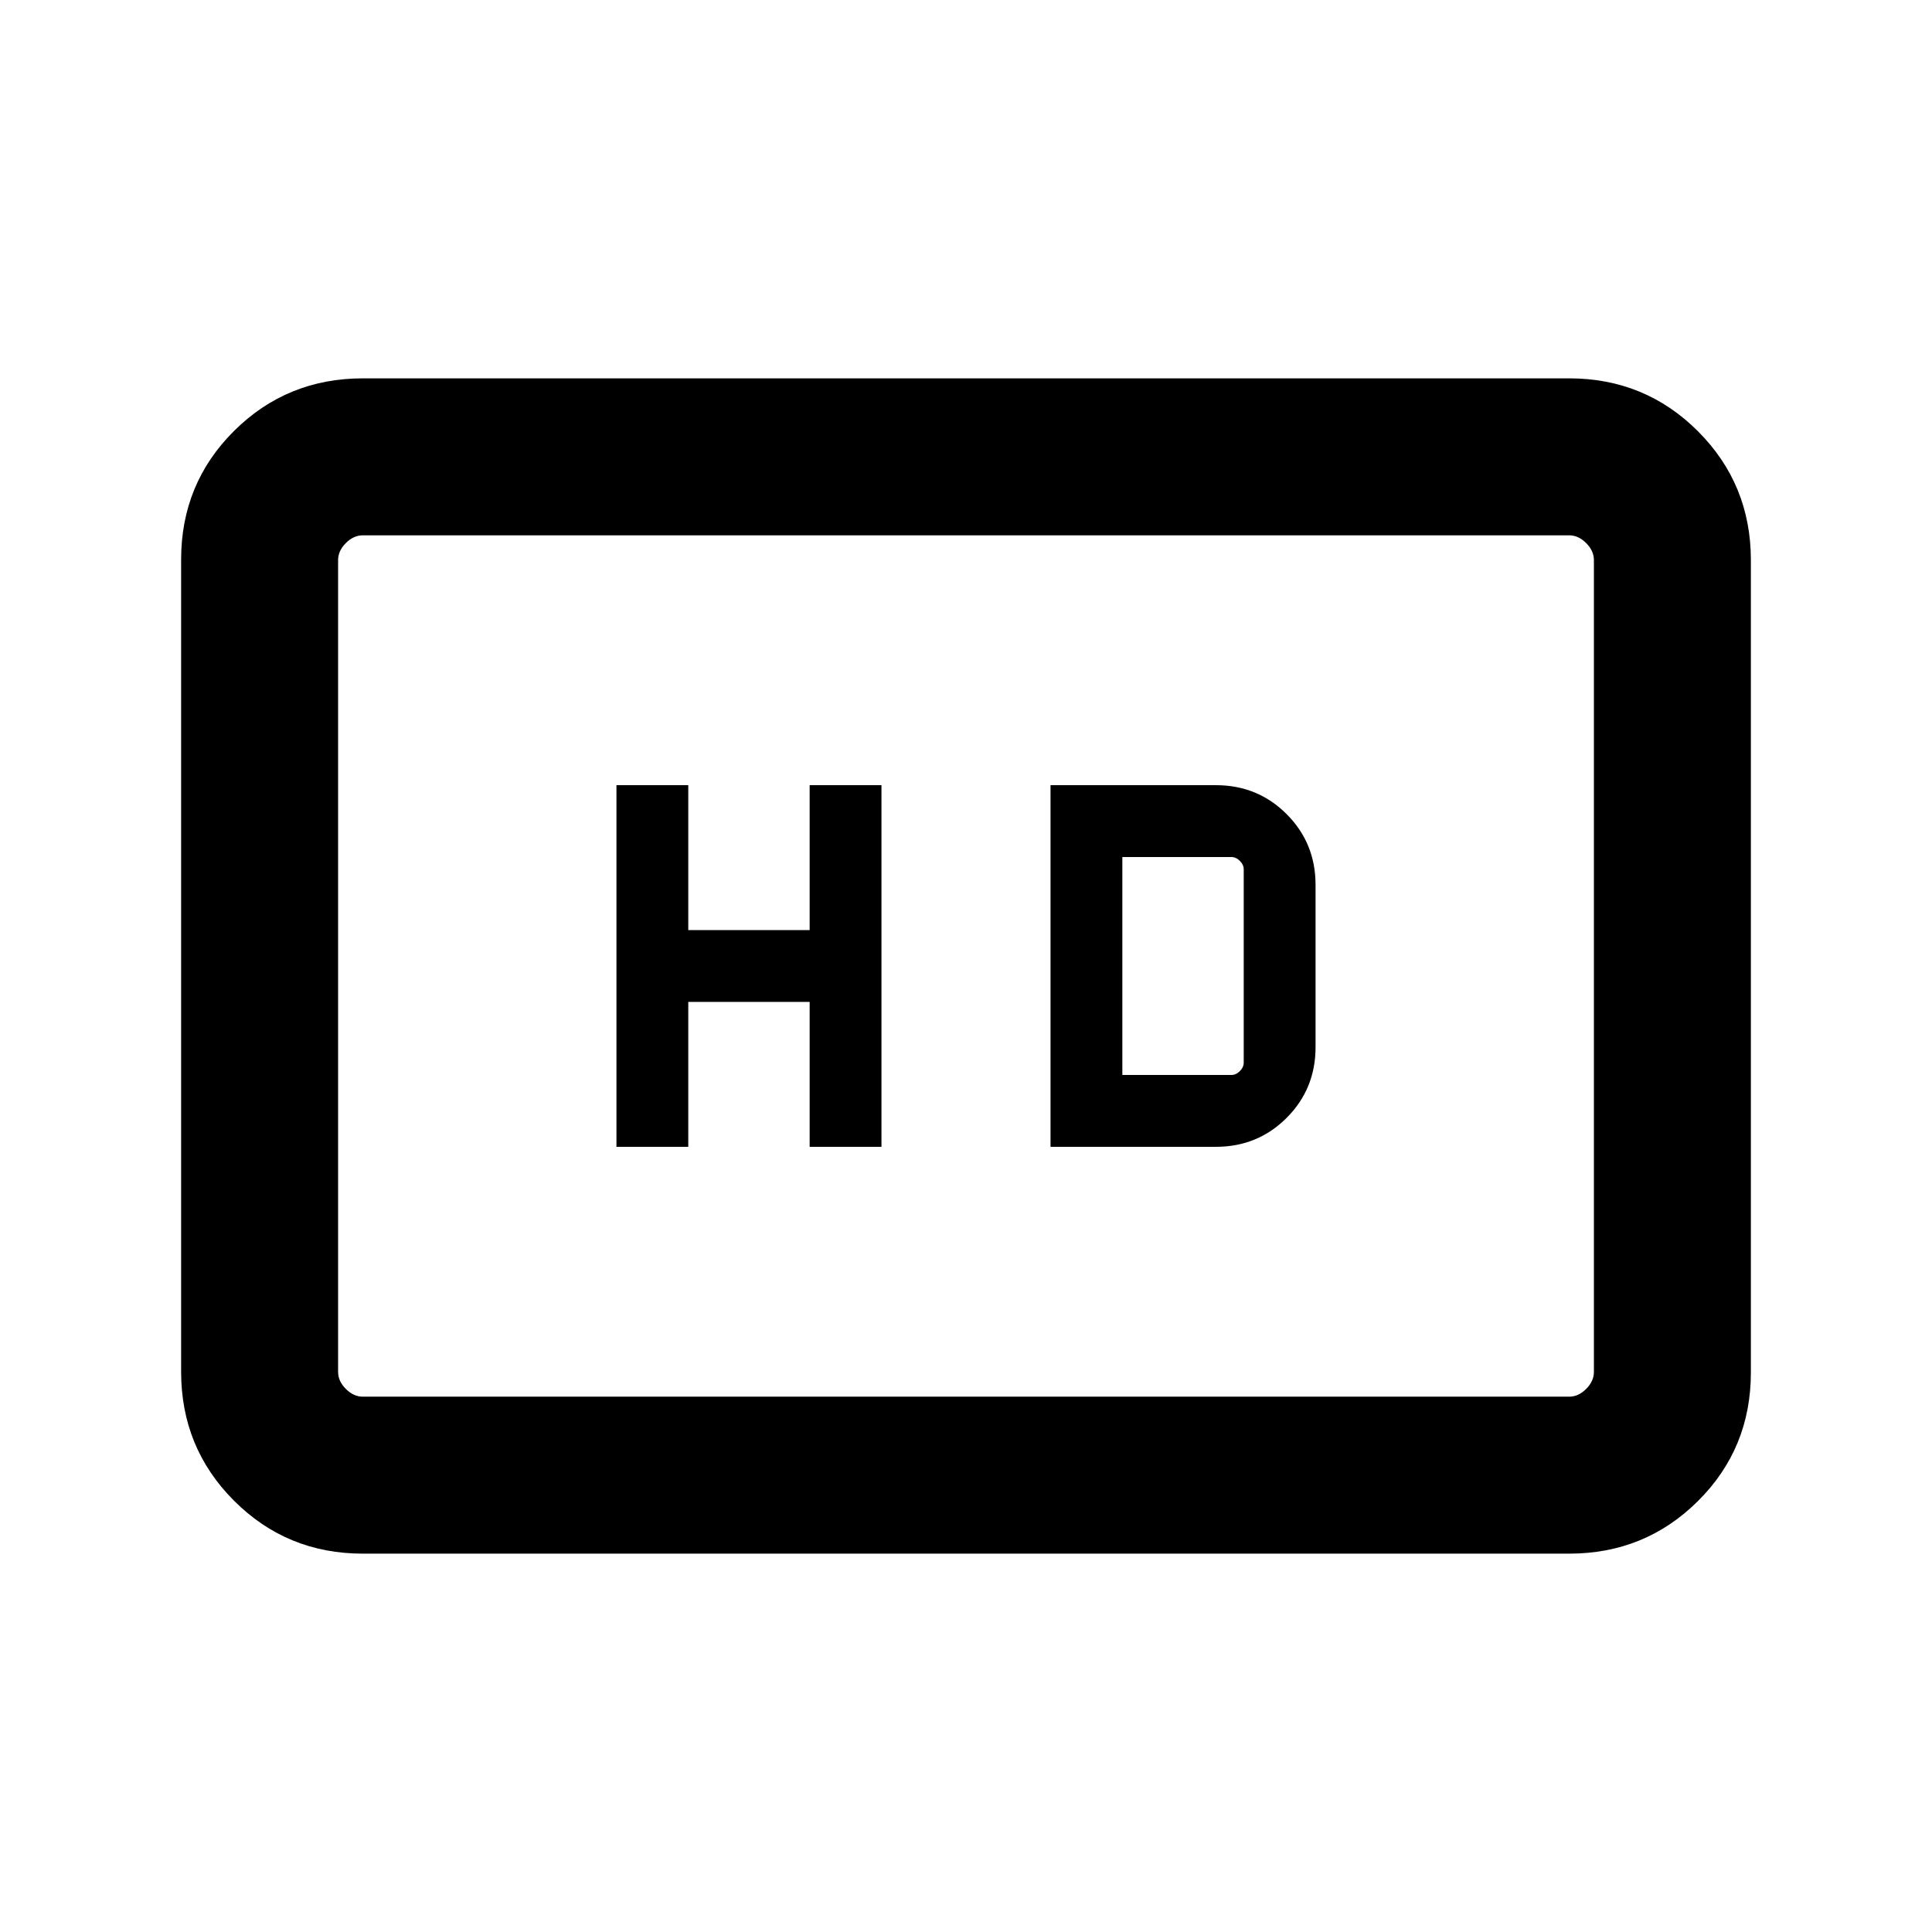 <svg xmlns="http://www.w3.org/2000/svg" height="20" viewBox="0 -960 960 960" width="20"><path d="M306.31-390.15H342v-72h60.31v72H438v-179.7h-35.69v72H342v-72h-35.69v179.7Zm215.69 0h82.15q20.79 0 35.16-14.38 14.38-14.38 14.38-35.16v-80.62q0-20.78-14.38-35.16-14.37-14.38-35.16-14.38H522v179.7Zm35.69-35.7v-108.3h54.16q2.3 0 4.23 1.92Q618-530.31 618-528v96q0 2.31-1.92 4.23-1.93 1.92-4.23 1.92h-54.16ZM180.31-188q-37.73 0-64.02-26.3T90-278.35v-403.62q0-37.75 26.29-63.89T180.31-772h599.38q37.73 0 64.02 26.3T870-681.65v403.62q0 37.75-26.29 63.89T779.69-188H180.31Zm0-78h599.38q4.62 0 8.46-3.85 3.85-3.84 3.85-8.46v-403.38q0-4.62-3.85-8.46-3.84-3.85-8.46-3.85H180.31q-4.62 0-8.46 3.85-3.85 3.84-3.85 8.46v403.38q0 4.62 3.85 8.46 3.84 3.85 8.46 3.85ZM168-266v-428 428Z"/></svg>